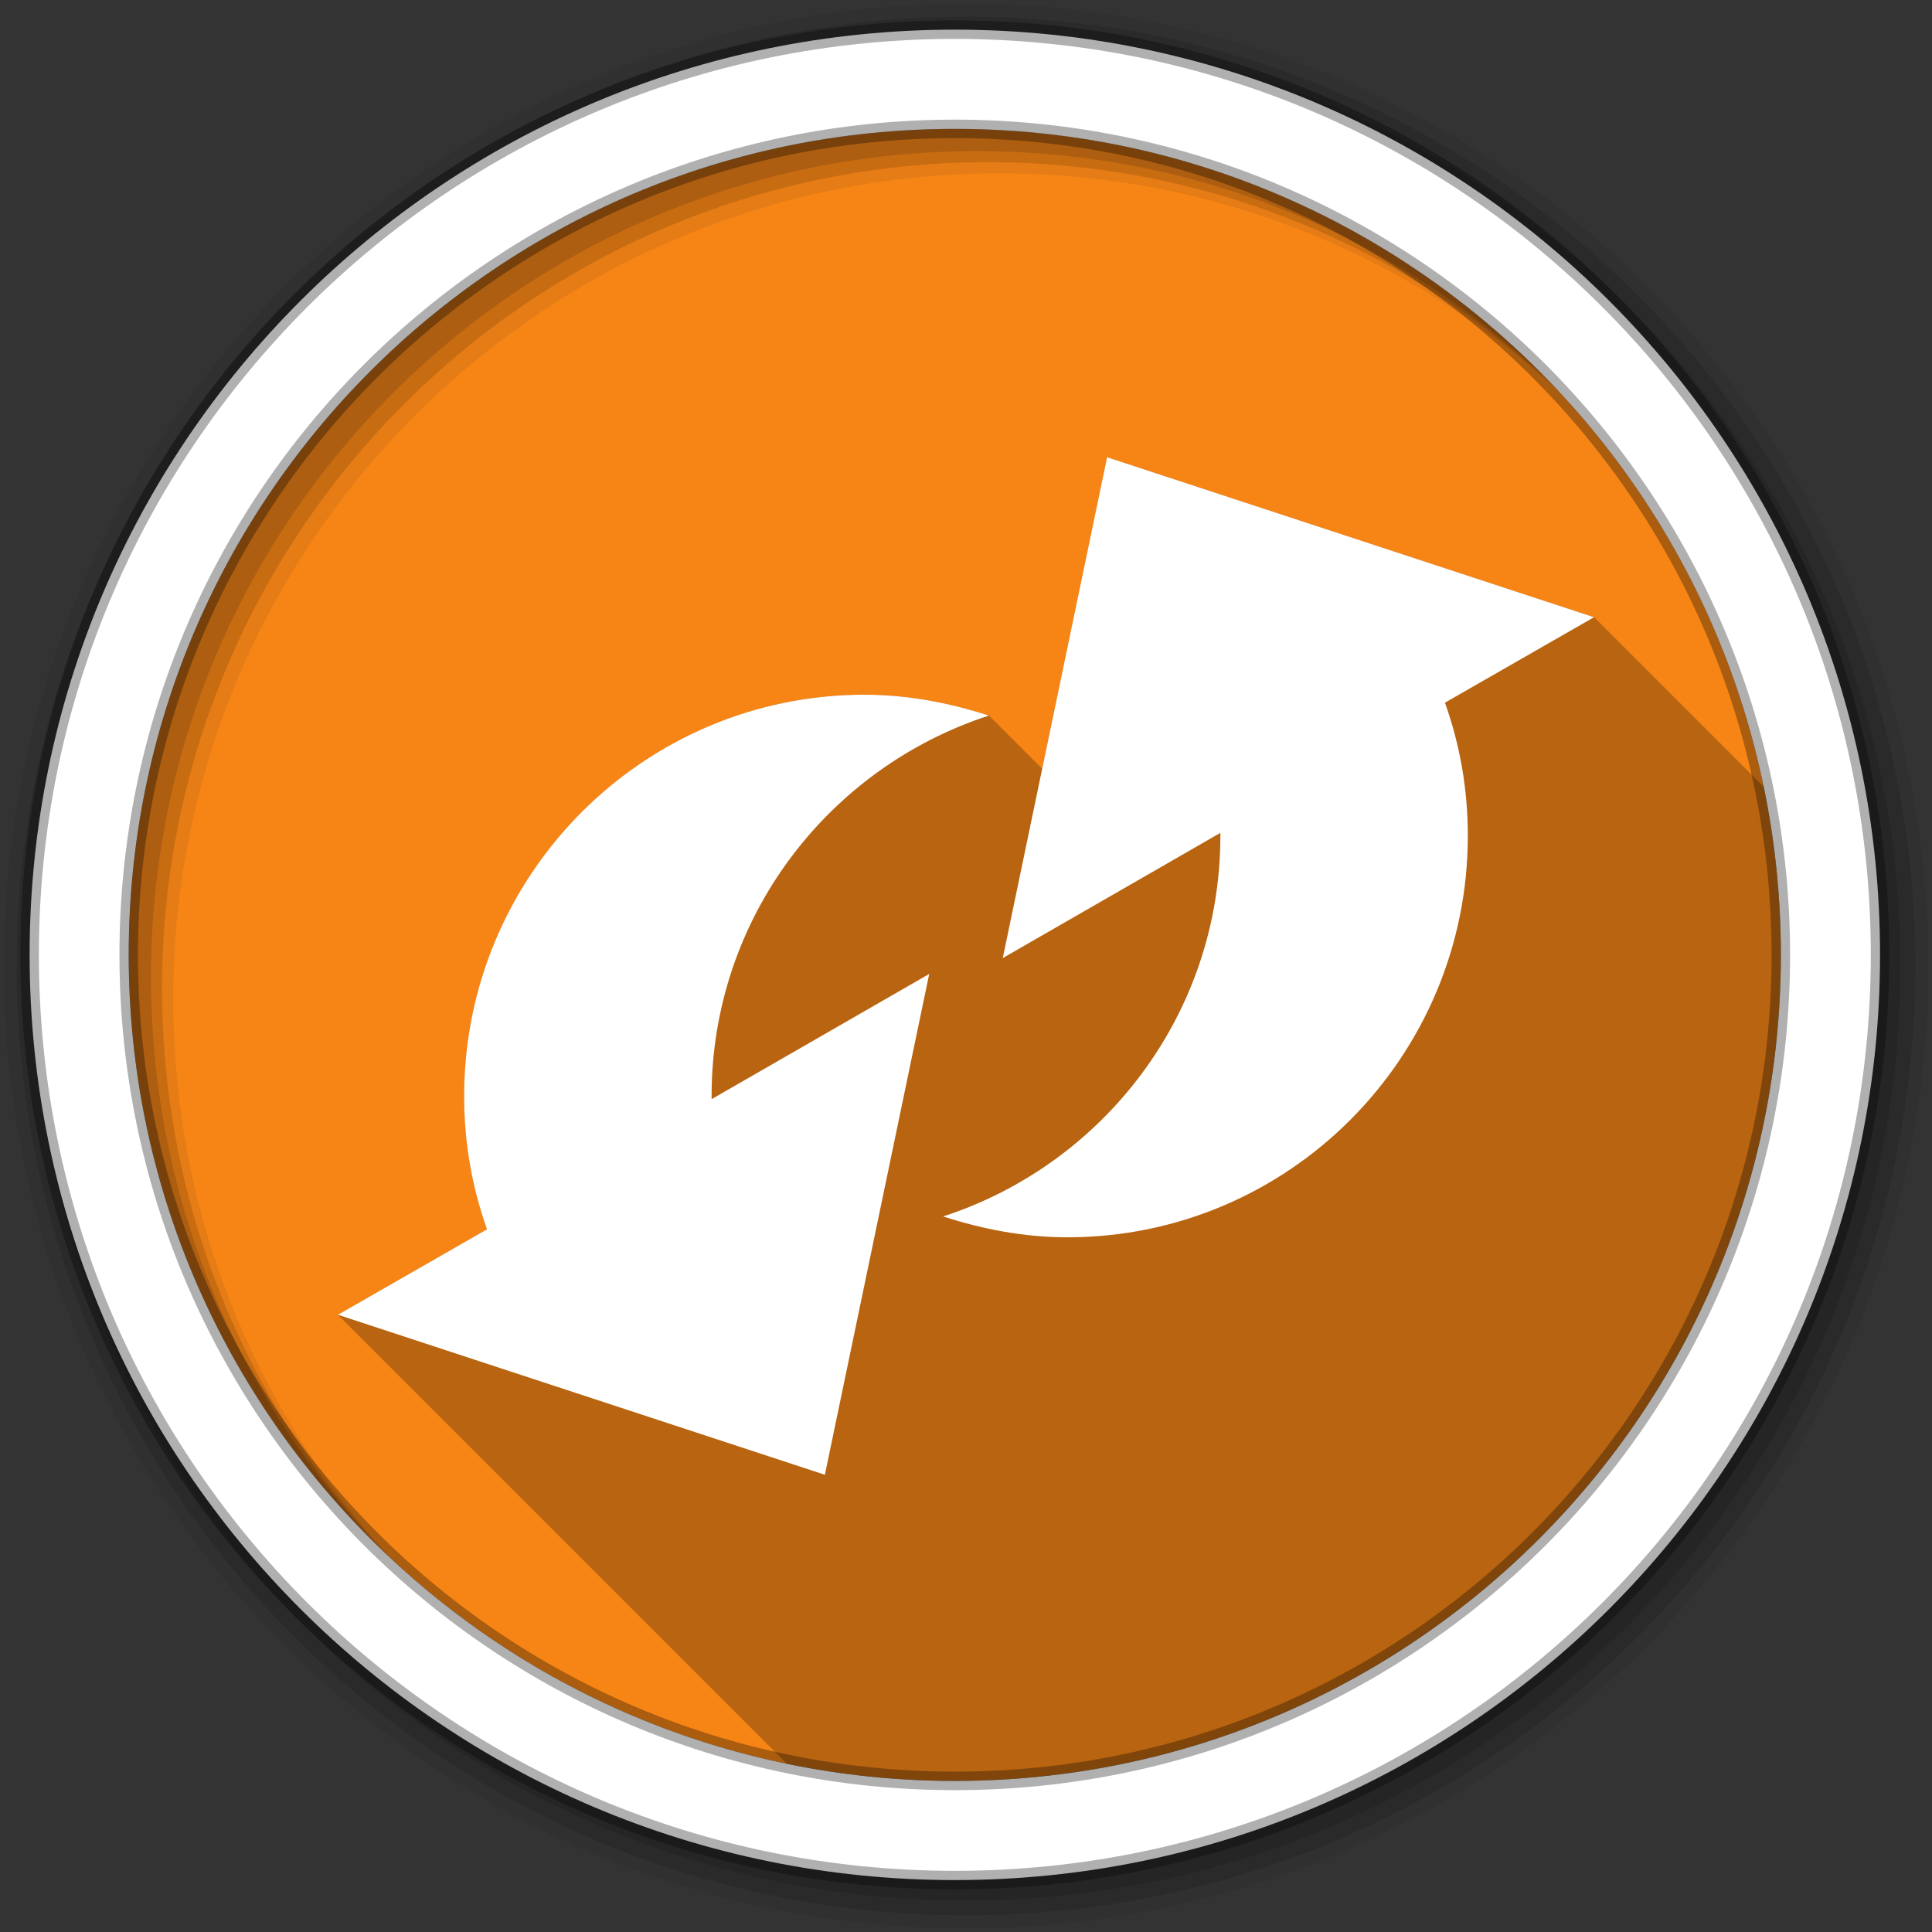 <svg height="512" viewBox="0 0 512 512" width="512" xmlns="http://www.w3.org/2000/svg">
 <rect x="0" y="0" width="512" height="512" fill="#333333" stroke="none"/>
 <g fill-rule="evenodd">
  <path d="m471.95 253.05c0 120.9-98.01 218.91-218.91 218.91s-218.91-98.01-218.91-218.91 98.01-218.91 218.91-218.91 218.91 98.01 218.91 218.91" fill="#f68516"/>
  <path d="m256 1c-140.83 0-255 114.17-255 255s114.17 255 255 255 255-114.17 255-255-114.17-255-255-255m8.827 44.931c120.9 0 218.9 98 218.9 218.9s-98 218.9-218.9 218.9-218.93-98-218.93-218.9 98.03-218.9 218.93-218.9" fill-opacity=".067"/>
  <g fill-opacity=".129">
   <path d="m256 4.43c-138.94 0-251.57 112.63-251.57 251.57s112.63 251.57 251.57 251.57 251.57-112.63 251.57-251.57-112.63-251.57-251.57-251.57m5.885 38.556c120.9 0 218.9 98 218.9 218.9s-98 218.9-218.9 218.9-218.93-98-218.93-218.9 98.03-218.9 218.93-218.9"/>
   <path d="m256 8.36c-136.77 0-247.64 110.87-247.64 247.64s110.87 247.64 247.64 247.64 247.64-110.87 247.64-247.64-110.87-247.64-247.64-247.64m2.942 31.691c120.9 0 218.9 98 218.9 218.9s-98 218.9-218.9 218.9-218.93-98-218.93-218.9 98.03-218.9 218.93-218.9"/>
  </g>
  <path d="m253.04 7.86c-135.42 0-245.19 109.78-245.19 245.19 0 135.42 109.78 245.19 245.19 245.19 135.42 0 245.19-109.78 245.19-245.19 0-135.42-109.78-245.19-245.19-245.19zm0 26.297c120.9 0 218.9 98 218.9 218.9s-98 218.9-218.9 218.9-218.93-98-218.93-218.9 98.03-218.9 218.93-218.9z" fill="#ffffff" stroke="#000000" stroke-opacity=".31" stroke-width="4.904"/>
 </g>
 <path d="m293.41 121.16l-17.219 82.59-14.12-14.12c-10.354-3.368-21.46-5.531-32.938-5.531-58.667 0-106.12 47.744-106.12 106.41 0 12.474 2.111 24.16 6.06 35.28l-39.5 22.656 119 119c14.356 2.962 29.24 4.531 44.47 4.531 120.9 0 218.91-98.01 218.91-218.91 0-15.258-1.56-30.15-4.531-44.531l-44.969-44.969-129.03-42.41" opacity=".25"/>
 <path d="m293.39 121.17l129.04 42.4-39.501 22.648c3.952 11.12 6.06 22.814 6.06 35.29 0 58.664-47.46 106.39-106.13 106.39-11.477 0-22.564-2.163-32.918-5.53 42.572-13.846 73.47-53.672 73.47-100.86 0-.306.002-.482 0-.788l-57.67 33.18 27.65-132.73m-64.26 62.939c11.477 0 22.564 2.163 32.918 5.531-42.572 13.847-73.47 53.672-73.47 100.86 0 .306-.002.482 0 .788l57.672-33.18-27.651 132.72-129.04-42.4 39.501-22.647c-3.952-11.12-6.06-22.814-6.06-35.29 0-58.663 47.46-106.39 106.13-106.39" fill="#ffffff"/>
</svg>
